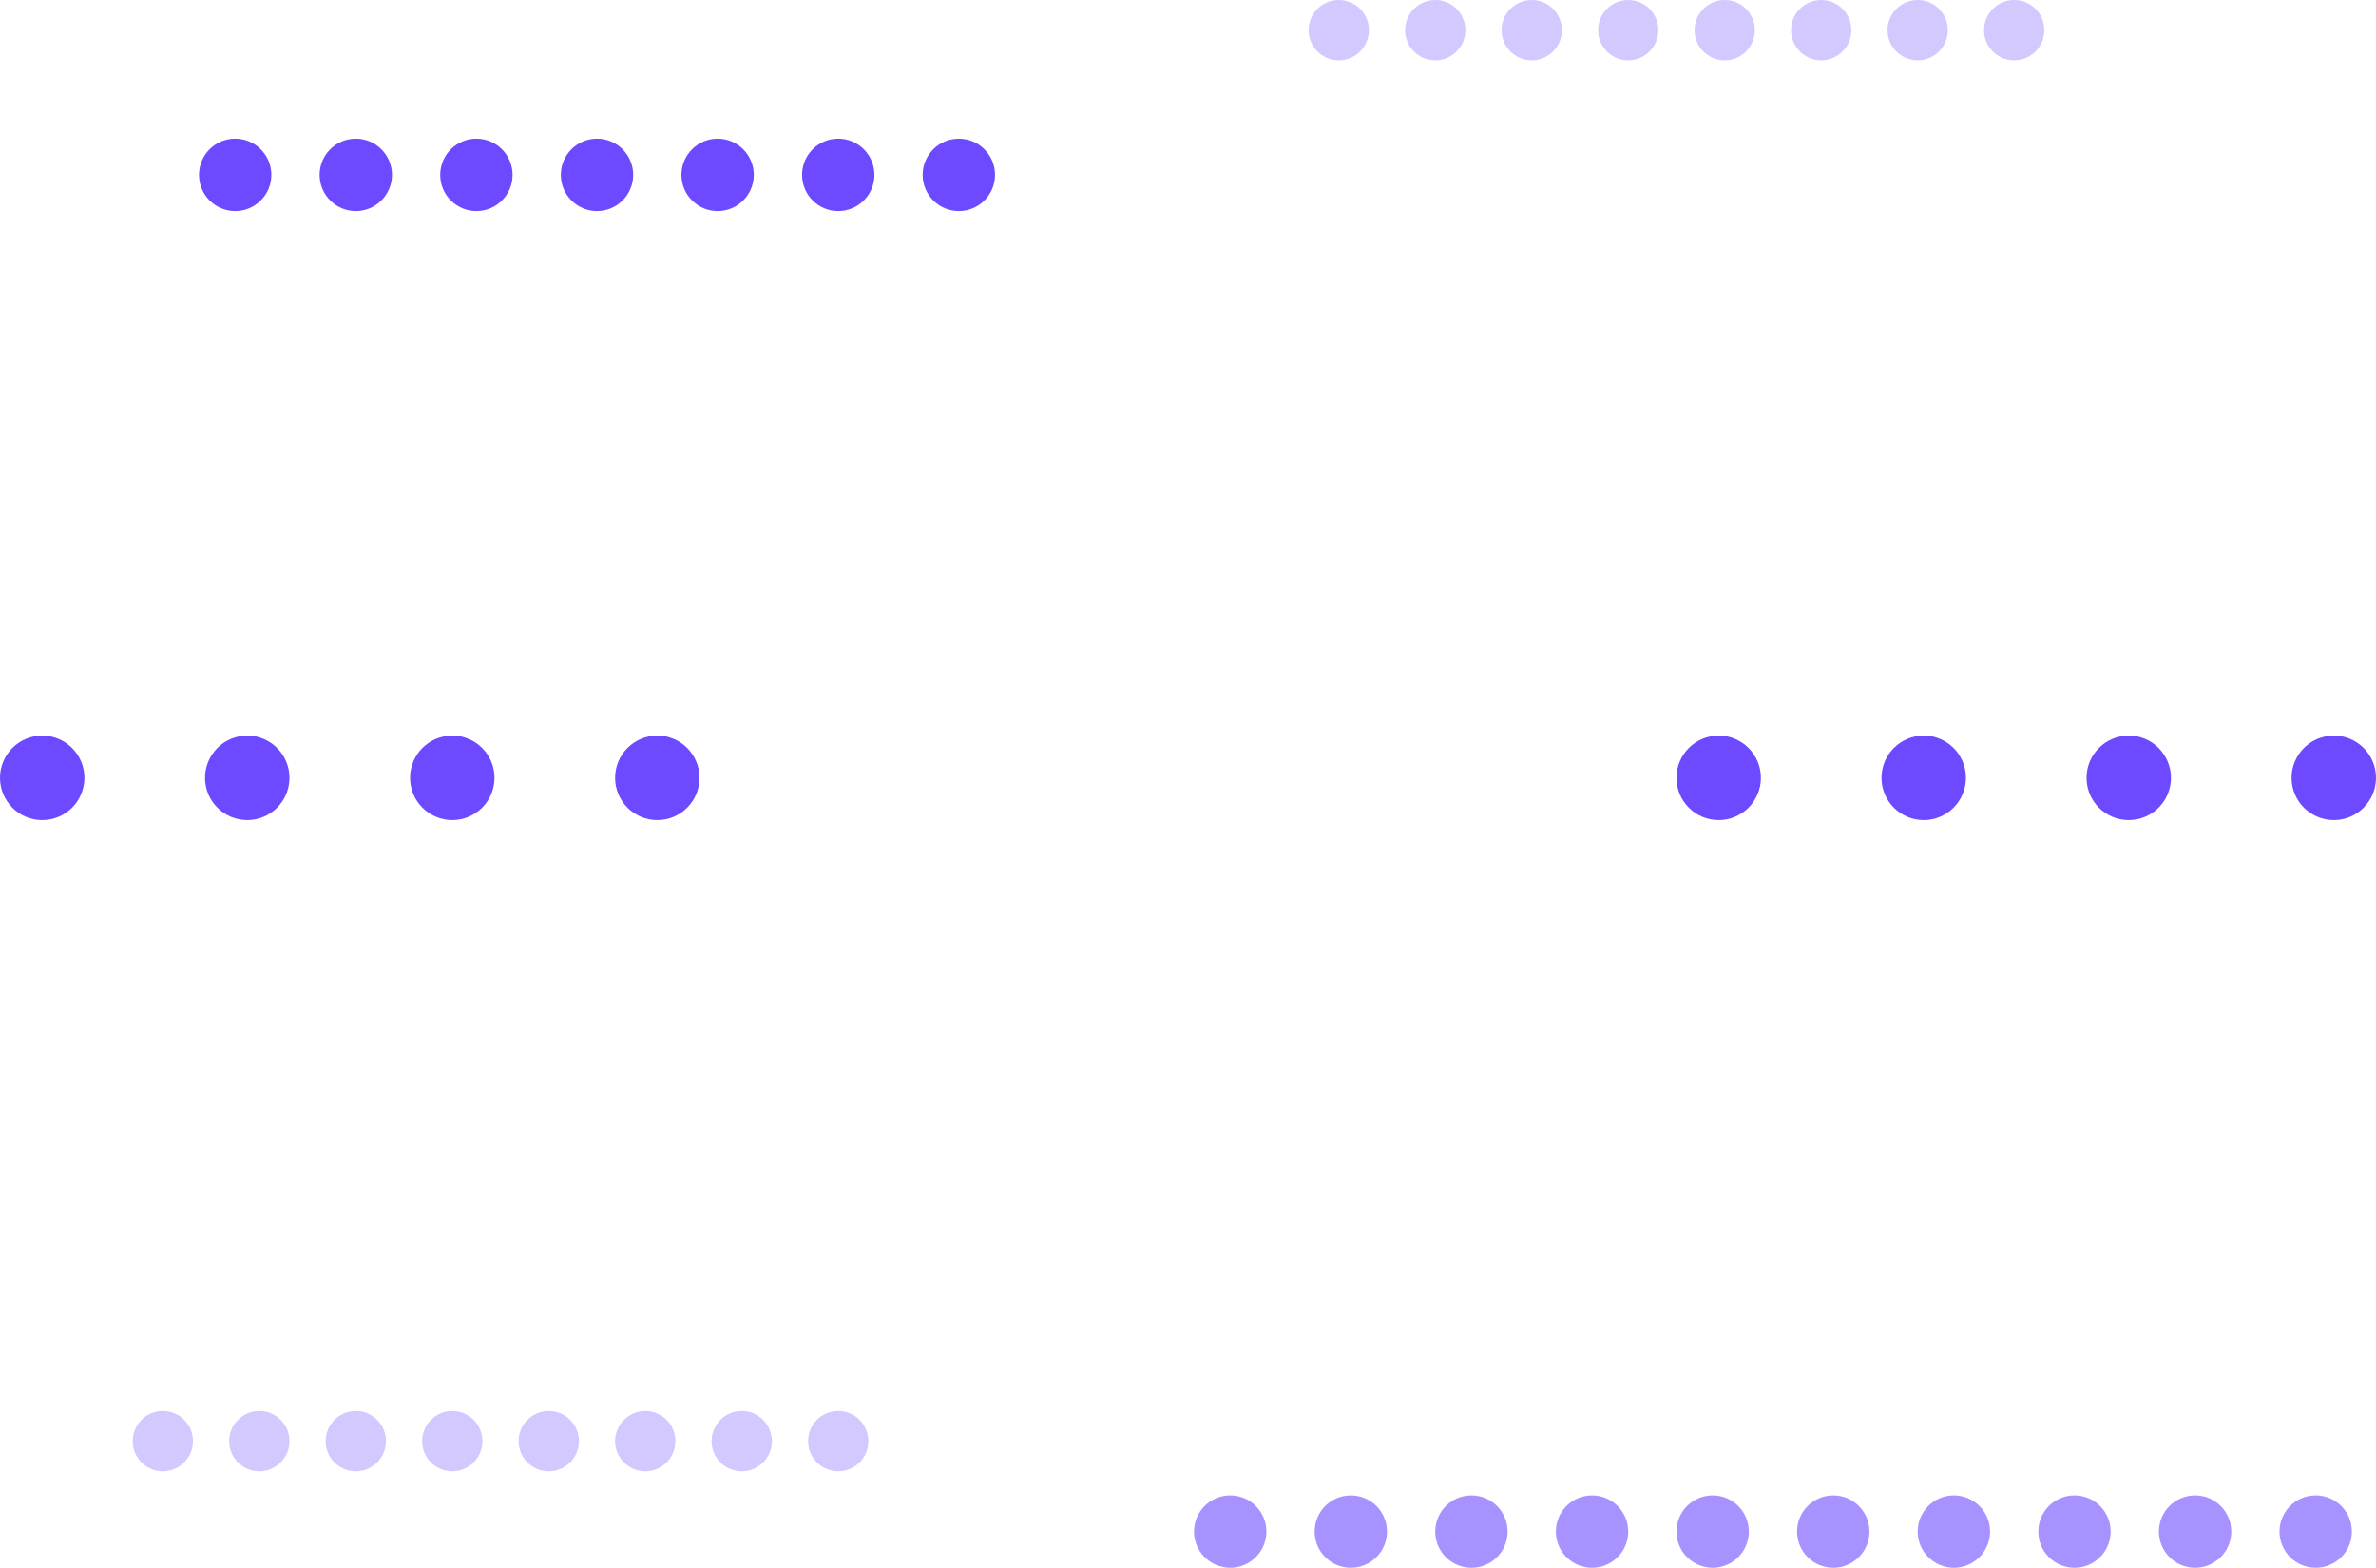 <svg width="394" height="260" viewBox="0 0 394 260" fill="none" xmlns="http://www.w3.org/2000/svg">
    <path fill-rule="evenodd" clip-rule="evenodd"
        d="M39 35C42.314 35 45 32.314 45 29C45 25.686 42.314 23 39 23C35.686 23 33 25.686 33 29C33 32.314 35.686 35 39 35ZM65 29C65 32.314 62.314 35 59 35C55.686 35 53 32.314 53 29C53 25.686 55.686 23 59 23C62.314 23 65 25.686 65 29ZM85 29C85 32.314 82.314 35 79 35C75.686 35 73 32.314 73 29C73 25.686 75.686 23 79 23C82.314 23 85 25.686 85 29ZM105 29C105 32.314 102.314 35 99 35C95.686 35 93 32.314 93 29C93 25.686 95.686 23 99 23C102.314 23 105 25.686 105 29ZM119 35C122.314 35 125 32.314 125 29C125 25.686 122.314 23 119 23C115.686 23 113 25.686 113 29C113 32.314 115.686 35 119 35ZM145 29C145 32.314 142.314 35 139 35C135.686 35 133 32.314 133 29C133 25.686 135.686 23 139 23C142.314 23 145 25.686 145 29ZM159 35C162.314 35 165 32.314 165 29C165 25.686 162.314 23 159 23C155.686 23 153 25.686 153 29C153 32.314 155.686 35 159 35Z"
        fill="#6D4AFF" />
    <path opacity="0.3" fill-rule="evenodd" clip-rule="evenodd"
        d="M222 10C224.761 10 227 7.761 227 5C227 2.239 224.761 0 222 0C219.239 0 217 2.239 217 5C217 7.761 219.239 10 222 10ZM238 10C240.761 10 243 7.761 243 5C243 2.239 240.761 0 238 0C235.239 0 233 2.239 233 5C233 7.761 235.239 10 238 10ZM254 10C256.761 10 259 7.761 259 5C259 2.239 256.761 0 254 0C251.239 0 249 2.239 249 5C249 7.761 251.239 10 254 10ZM275 5C275 7.761 272.761 10 270 10C267.239 10 265 7.761 265 5C265 2.239 267.239 0 270 0C272.761 0 275 2.239 275 5ZM286 10C288.761 10 291 7.761 291 5C291 2.239 288.761 0 286 0C283.239 0 281 2.239 281 5C281 7.761 283.239 10 286 10ZM307 5C307 7.761 304.761 10 302 10C299.239 10 297 7.761 297 5C297 2.239 299.239 0 302 0C304.761 0 307 2.239 307 5ZM318 10C320.761 10 323 7.761 323 5C323 2.239 320.761 0 318 0C315.239 0 313 2.239 313 5C313 7.761 315.239 10 318 10ZM339 5C339 7.761 336.761 10 334 10C331.239 10 329 7.761 329 5C329 2.239 331.239 0 334 0C336.761 0 339 2.239 339 5Z"
        fill="#6D4AFF" />
    <path fill-rule="evenodd" clip-rule="evenodd"
        d="M7 136C10.866 136 14 132.866 14 129C14 125.134 10.866 122 7 122C3.134 122 0 125.134 0 129C0 132.866 3.134 136 7 136ZM41 136C44.866 136 48 132.866 48 129C48 125.134 44.866 122 41 122C37.134 122 34 125.134 34 129C34 132.866 37.134 136 41 136ZM82 129C82 132.866 78.866 136 75 136C71.134 136 68 132.866 68 129C68 125.134 71.134 122 75 122C78.866 122 82 125.134 82 129ZM109 136C112.866 136 116 132.866 116 129C116 125.134 112.866 122 109 122C105.134 122 102 125.134 102 129C102 132.866 105.134 136 109 136Z"
        fill="#6D4AFF" />
    <path fill-rule="evenodd" clip-rule="evenodd"
        d="M285 136C288.866 136 292 132.866 292 129C292 125.134 288.866 122 285 122C281.134 122 278 125.134 278 129C278 132.866 281.134 136 285 136ZM319 136C322.866 136 326 132.866 326 129C326 125.134 322.866 122 319 122C315.134 122 312 125.134 312 129C312 132.866 315.134 136 319 136ZM360 129C360 132.866 356.866 136 353 136C349.134 136 346 132.866 346 129C346 125.134 349.134 122 353 122C356.866 122 360 125.134 360 129ZM387 136C390.866 136 394 132.866 394 129C394 125.134 390.866 122 387 122C383.134 122 380 125.134 380 129C380 132.866 383.134 136 387 136Z"
        fill="#6D4AFF" />
    <path opacity="0.6" fill-rule="evenodd" clip-rule="evenodd"
        d="M204 260C207.314 260 210 257.314 210 254C210 250.686 207.314 248 204 248C200.686 248 198 250.686 198 254C198 257.314 200.686 260 204 260ZM230 254C230 257.314 227.314 260 224 260C220.686 260 218 257.314 218 254C218 250.686 220.686 248 224 248C227.314 248 230 250.686 230 254ZM244 260C247.314 260 250 257.314 250 254C250 250.686 247.314 248 244 248C240.686 248 238 250.686 238 254C238 257.314 240.686 260 244 260ZM270 254C270 257.314 267.314 260 264 260C260.686 260 258 257.314 258 254C258 250.686 260.686 248 264 248C267.314 248 270 250.686 270 254ZM284 260C287.314 260 290 257.314 290 254C290 250.686 287.314 248 284 248C280.686 248 278 250.686 278 254C278 257.314 280.686 260 284 260ZM304 260C307.314 260 310 257.314 310 254C310 250.686 307.314 248 304 248C300.686 248 298 250.686 298 254C298 257.314 300.686 260 304 260ZM330 254C330 257.314 327.314 260 324 260C320.686 260 318 257.314 318 254C318 250.686 320.686 248 324 248C327.314 248 330 250.686 330 254ZM344 260C347.314 260 350 257.314 350 254C350 250.686 347.314 248 344 248C340.686 248 338 250.686 338 254C338 257.314 340.686 260 344 260ZM370 254C370 257.314 367.314 260 364 260C360.686 260 358 257.314 358 254C358 250.686 360.686 248 364 248C367.314 248 370 250.686 370 254ZM384 260C387.314 260 390 257.314 390 254C390 250.686 387.314 248 384 248C380.686 248 378 250.686 378 254C378 257.314 380.686 260 384 260Z"
        fill="#6D4AFF" />
    <path opacity="0.3" fill-rule="evenodd" clip-rule="evenodd"
        d="M27 244C29.761 244 32 241.761 32 239C32 236.239 29.761 234 27 234C24.239 234 22 236.239 22 239C22 241.761 24.239 244 27 244ZM43 244C45.761 244 48 241.761 48 239C48 236.239 45.761 234 43 234C40.239 234 38 236.239 38 239C38 241.761 40.239 244 43 244ZM59 244C61.761 244 64 241.761 64 239C64 236.239 61.761 234 59 234C56.239 234 54 236.239 54 239C54 241.761 56.239 244 59 244ZM80 239C80 241.761 77.761 244 75 244C72.239 244 70 241.761 70 239C70 236.239 72.239 234 75 234C77.761 234 80 236.239 80 239ZM91 244C93.761 244 96 241.761 96 239C96 236.239 93.761 234 91 234C88.239 234 86 236.239 86 239C86 241.761 88.239 244 91 244ZM112 239C112 241.761 109.761 244 107 244C104.239 244 102 241.761 102 239C102 236.239 104.239 234 107 234C109.761 234 112 236.239 112 239ZM123 244C125.761 244 128 241.761 128 239C128 236.239 125.761 234 123 234C120.239 234 118 236.239 118 239C118 241.761 120.239 244 123 244ZM144 239C144 241.761 141.761 244 139 244C136.239 244 134 241.761 134 239C134 236.239 136.239 234 139 234C141.761 234 144 236.239 144 239Z"
        fill="#6D4AFF" />
</svg>
    